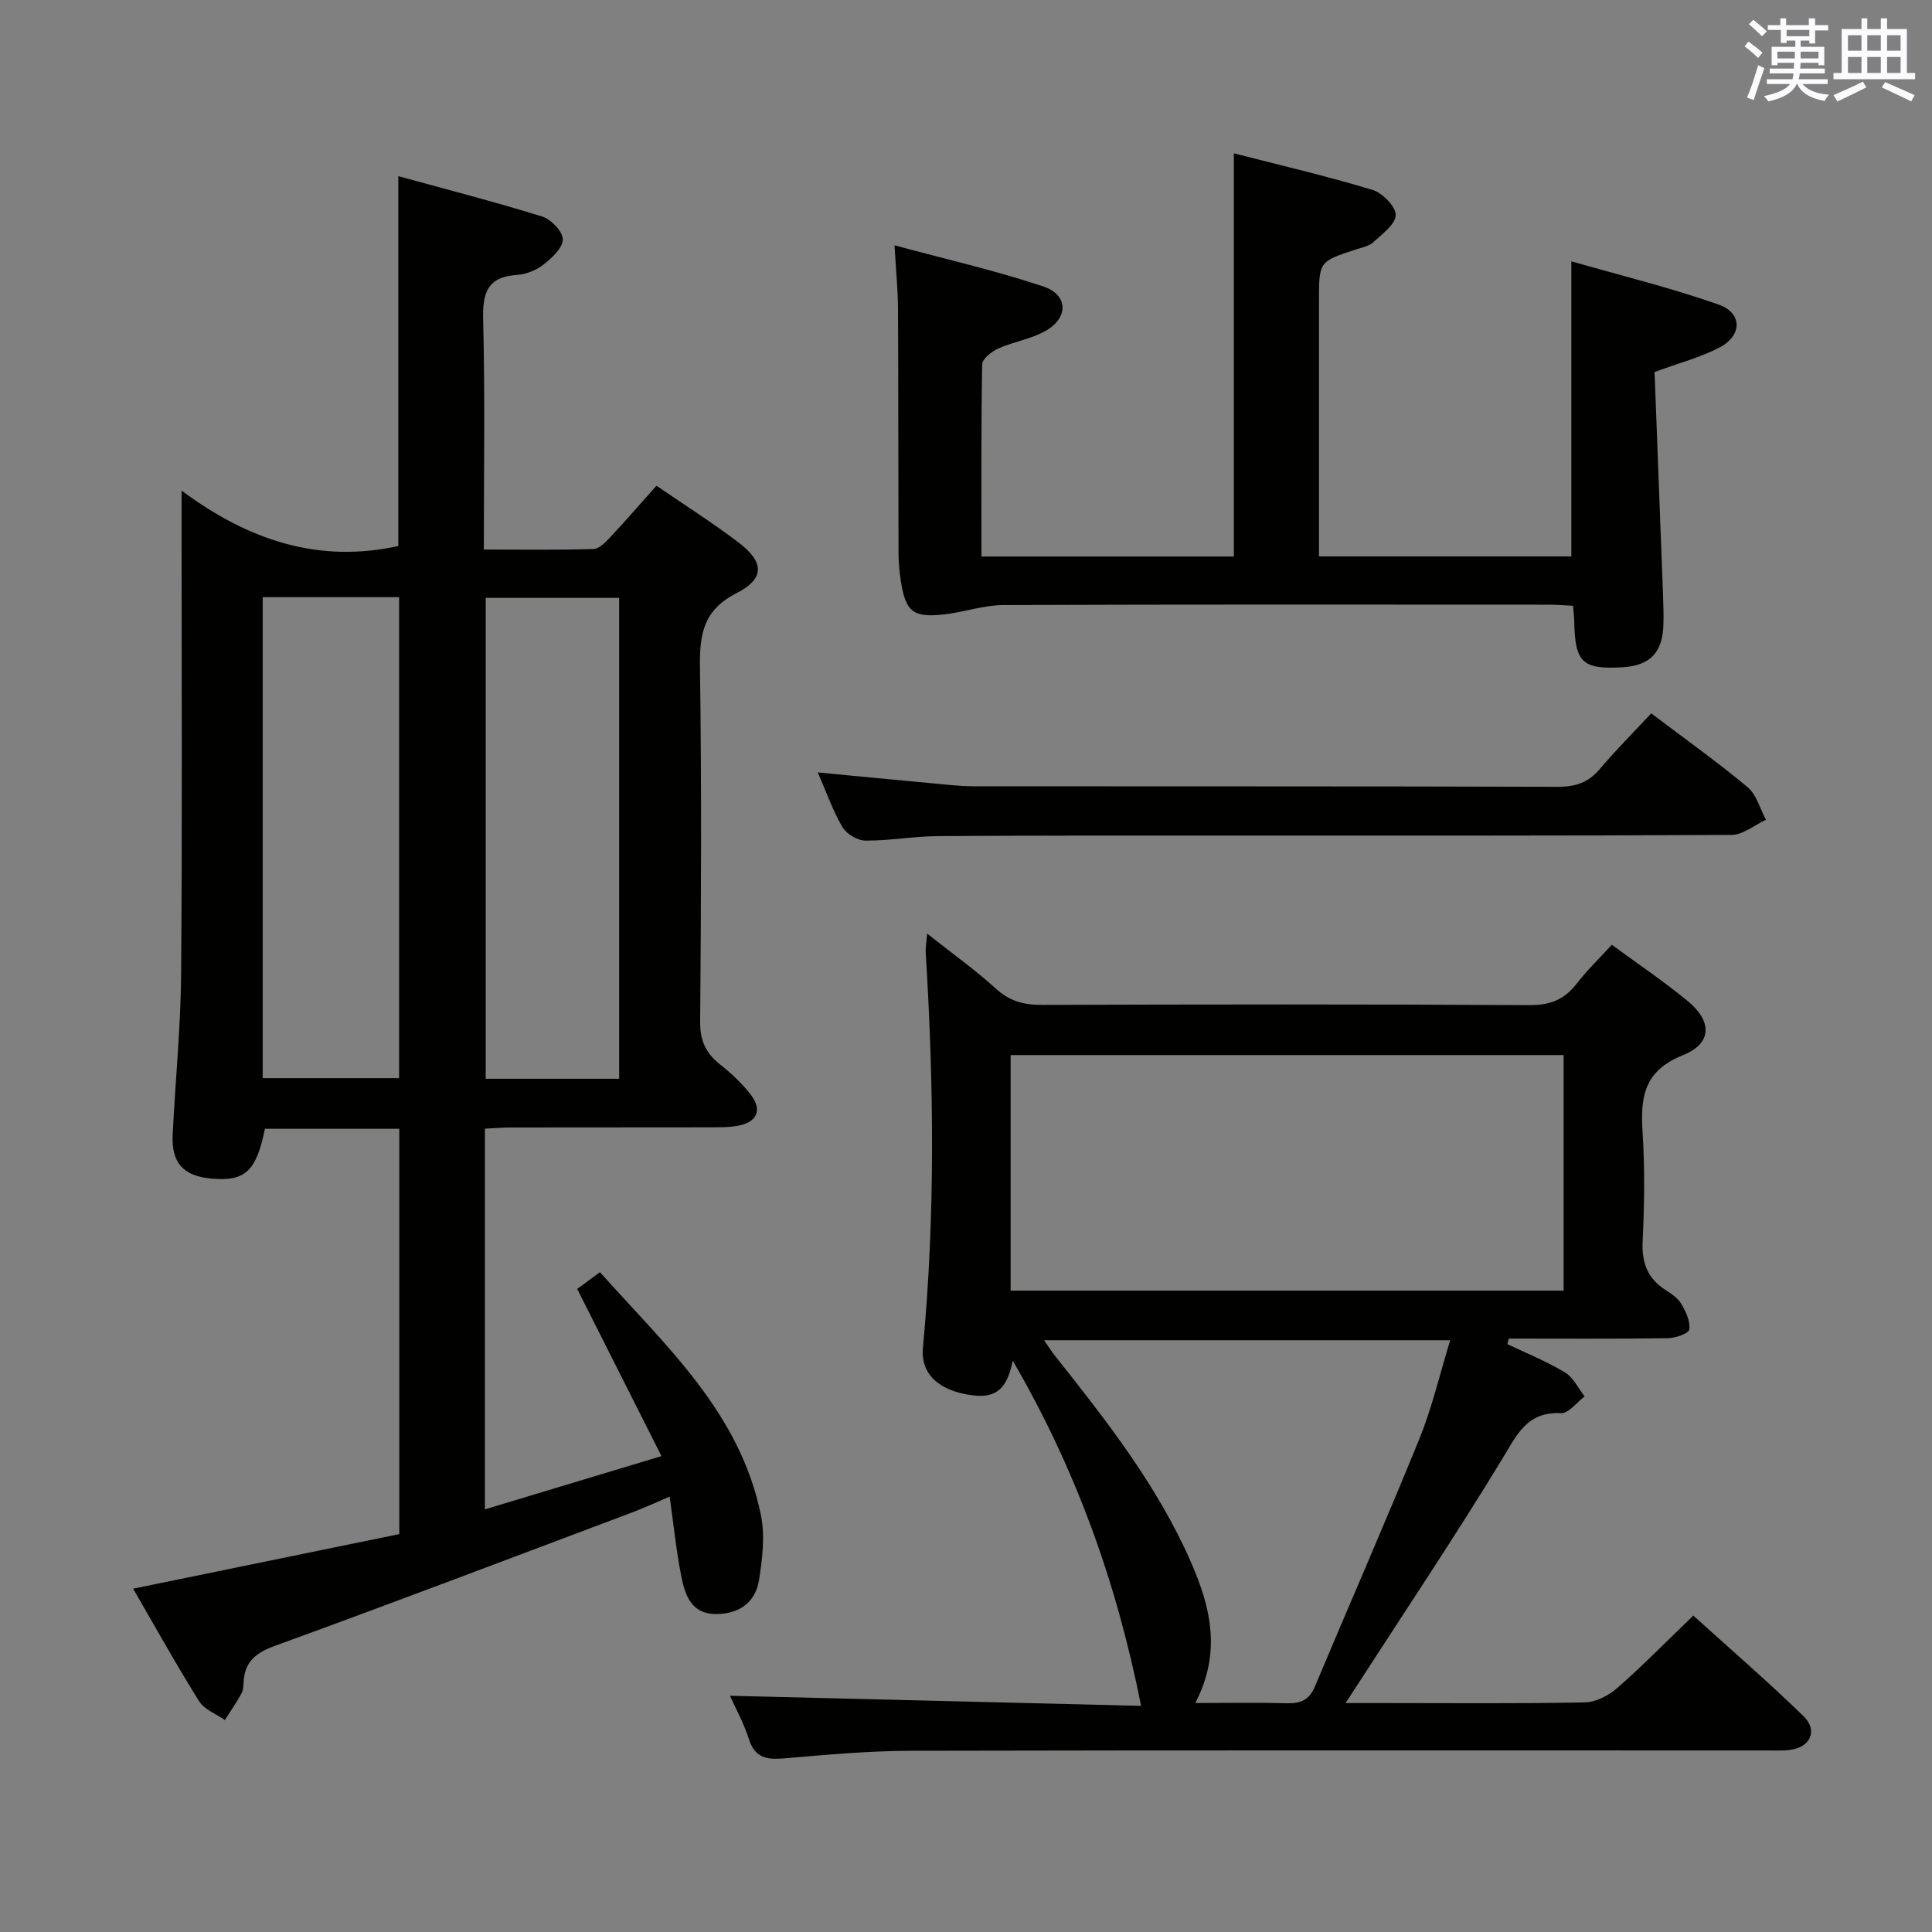 <svg enable-background="new 0 0 400 400" viewBox="0 0 400 400" xmlns="http://www.w3.org/2000/svg"><rect x="0" y="0" width="400" height="400" fill="#808080" stroke="none"/><g fill="#010100"><path d="m27.56 328.92c18.9-3.88 36.89-7.57 55.11-11.3 0-28.19 0-55.91 0-83.92-9.37 0-18.62 0-27.82 0-1.8 8.84-4.11 10.94-11.1 10.31-5.8-.52-8.29-3.25-8-9.12.55-11.12 1.67-22.24 1.75-33.36.25-30.82.09-61.65.09-92.48 0-1.92 0-3.84 0-7.48 14.18 10.54 28.65 15.04 44.88 11.48 0-25.03 0-50.27 0-76.58 9.96 2.74 19.96 5.31 29.81 8.37 1.84.57 4.25 3.11 4.24 4.74-.01 1.77-2.28 3.85-4.01 5.21-1.49 1.17-3.6 2.01-5.49 2.13-6.12.41-7.13 3.7-6.99 9.25.4 15.62.14 31.26.14 47.61 7.84 0 15.27.11 22.69-.11 1.19-.04 2.52-1.41 3.48-2.44 3.17-3.38 6.21-6.9 9.57-10.67 5.72 3.92 11.46 7.57 16.87 11.65 5.45 4.11 5.66 7.56-.27 10.58-6.86 3.5-7.69 8.46-7.59 15.27.35 24.49.24 48.99.04 73.48-.03 3.91 1.17 6.52 4.13 8.85 2.34 1.83 4.56 3.94 6.37 6.28 2.4 3.11 1.3 5.65-2.59 6.39-1.94.37-3.98.33-5.97.34-13.66.03-27.33 0-40.99.03-1.78 0-3.57.16-5.52.25v78.82c12.01-3.62 23.64-7.13 36.56-11.03-5.95-11.81-11.6-23-17.45-34.61 1.02-.75 2.59-1.9 4.71-3.47 13.65 15.28 29.08 29.14 33.34 50.38.85 4.25.29 8.93-.39 13.3-.73 4.65-4.04 7.07-8.87 7.1-5.05.03-6.41-3.76-7.18-7.54-1.08-5.34-1.62-10.8-2.46-16.77-2.88 1.22-5.39 2.38-7.97 3.35-24.54 9.23-49.06 18.56-73.7 27.52-3.95 1.44-6.28 3.23-6.54 7.42-.05.83-.05 1.76-.43 2.44-1.05 1.9-2.29 3.69-3.45 5.53-1.82-1.28-4.26-2.17-5.34-3.91-4.68-7.46-8.94-15.15-13.66-23.29zm26.83-205.28v99.58h28.24c0-33.38 0-66.39 0-99.58-9.46 0-18.56 0-28.24 0zm73.8 99.71c0-33.5 0-66.49 0-99.57-9.47 0-18.53 0-27.63 0v99.57z"/><path d="m312.08 278.28c4 1.92 8.15 3.58 11.93 5.86 1.73 1.04 2.74 3.28 4.07 4.98-1.63 1.21-3.32 3.53-4.88 3.46-7.09-.35-9.13 4.47-12.19 9.5-9.66 15.89-20.02 31.34-30.11 46.97-.59.92-1.19 1.83-2.32 3.55h8.09c13.83 0 27.66.14 41.49-.14 2.29-.05 4.95-1.45 6.74-3.03 5.24-4.6 10.13-9.6 15.68-14.94 7.45 6.74 15.34 13.56 22.81 20.81 3.07 2.98 1.42 6.5-2.84 7.01-1.65.2-3.33.1-4.99.1-58.98 0-117.97-.06-176.95.07-8.79.02-17.59.83-26.36 1.58-3.57.3-5.98-.15-7.21-4.02-1.04-3.28-2.74-6.34-3.91-8.95 28.41.7 56.72 1.39 85.12 2.09-5.1-25.74-13.61-49.2-26.57-71.46-1.16 5.86-3.53 7.78-8.3 7.17-6.92-.87-10.82-4.37-10.3-9.86 2.57-27.24 2.27-54.49.58-81.76-.06-.96.13-1.94.29-3.98 5.16 4.09 9.96 7.51 14.3 11.45 2.84 2.58 5.77 3.32 9.46 3.31 33.66-.1 67.31-.15 100.97.05 4.28.03 7.21-1.15 9.75-4.44 2.12-2.75 4.65-5.18 7.28-8.06 5.35 3.94 10.73 7.55 15.71 11.65 5.11 4.22 5.08 8.79-1.02 11.23-8.09 3.24-8.79 8.73-8.32 15.98.48 7.47.37 15 .01 22.48-.22 4.43.97 7.69 4.68 10.1 1.25.81 2.63 1.73 3.35 2.95.94 1.59 1.88 3.62 1.62 5.27-.13.84-2.89 1.78-4.47 1.8-10.96.16-21.93.08-32.89.08-.11.4-.21.77-.3 1.14zm-102.84-11.07h114.49c0-16.48 0-32.57 0-48.77-38.29 0-76.31 0-114.49 0zm38.23 85.38c6.96 0 12.93-.12 18.89.05 2.8.08 4.66-.59 5.84-3.38 7.19-17.13 14.67-34.14 21.66-51.35 2.64-6.5 4.24-13.43 6.39-20.43-28.38 0-55.93 0-84.09 0 .97 1.39 1.55 2.32 2.23 3.18 10.66 13.44 21.27 26.93 28.21 42.82 4 9.18 6.38 18.55.87 29.11z"/><path d="m342.56 77.03c.58 15.24 1.17 30.52 1.74 45.81.08 2.16.15 4.33.09 6.5-.17 5.8-2.79 8.48-8.49 8.81-8.26.48-9.8-.97-9.97-9.37-.02-.98-.14-1.95-.25-3.36-1.72-.08-3.34-.23-4.95-.23-37.66-.01-75.33-.07-112.99.08-4.07.02-8.12 1.46-12.21 1.93-6.48.73-8-.49-9.01-6.83-.31-1.96-.49-3.96-.49-5.95-.06-16.83-.02-33.66-.11-50.5-.02-3.95-.42-7.9-.72-13.13 10.58 2.86 20.86 5.2 30.81 8.52 5.23 1.75 5.25 6.54.37 9.25-2.99 1.66-6.58 2.2-9.73 3.61-1.36.61-3.28 2.13-3.3 3.27-.23 13.13-.15 26.27-.15 39.78h52.26c0-27.69 0-55.23 0-83.48 9.59 2.47 19.22 4.71 28.66 7.56 2.08.63 4.85 3.42 4.85 5.21 0 1.89-2.8 3.94-4.63 5.63-.91.84-2.39 1.11-3.65 1.52-7.61 2.49-7.61 2.48-7.61 10.68v52.86h52.25c0-20.15 0-40.04 0-61.1 10.29 2.96 20.54 5.46 30.45 8.94 4.98 1.75 4.97 6.38.26 8.89-3.92 2.06-8.33 3.19-13.48 5.1z"/><path d="m341.87 147.69c7.33 5.55 13.85 10.18 19.97 15.3 1.85 1.55 2.55 4.46 3.78 6.74-2.37 1.09-4.74 3.11-7.12 3.13-34.65.2-69.29.13-103.94.14-20.16.01-40.31-.04-60.47.11-4.97.04-9.95.96-14.91.93-1.63-.01-3.92-1.37-4.75-2.78-1.99-3.37-3.29-7.15-5.12-11.34 8.22.79 15.78 1.52 23.34 2.22 2.97.27 5.96.65 8.93.65 40.31.04 80.62-.02 120.93.11 3.64.01 6.31-.85 8.67-3.64 3.33-3.93 6.98-7.58 10.69-11.57z"/></g><path d="m361.2 9.6.8-1c.9.7 1.9 1.4 2.9 2.3l-.9 1.1c-1-1-2-1.8-2.8-2.4zm.5 10.6c.9-2.1 1.6-4.3 2.3-6.7.4.2.8.4 1.3.6-.7 2.1-1.5 4.3-2.2 6.6zm.4-15.2.9-.9c1 .8 2 1.6 2.8 2.4l-1 1c-.9-.9-1.8-1.7-2.7-2.5zm12.5-1.2h1.2v1.4h2.7v1.1h-2.7v2.7h-1.2v-.6h-1.8v1.3h4.9v3.8h-1.2v-.5h-3.7c0 .4-.1.9-.1 1.2h5.1v1h-5.2c0 .5-.1.9-.2 1.2h6v1h-5.2c1.1 1.3 2.9 2 5.5 2.2-.4.4-.7.8-.9 1.3-2.9-.5-4.8-1.6-5.7-3.5h-.1c-.8 1.7-2.7 2.9-5.9 3.6-.2-.4-.6-.8-.9-1.1 2.8-.6 4.6-1.4 5.4-2.5h-4.8v-1h5.3c.1-.3.2-.7.2-1.2h-4.9v-1h5c0-.4 0-.8.1-1.2h-3.5v.5h-1.2v-3.8h4.9v-1.3h-1.8v.5h-1.2v-2.7h-2.7v-1h2.6v-1.4h1.2v1.4h4.7v-1.4zm-6.6 8.3h3.6c0-.4 0-.9 0-1.4h-3.6zm1.9-4.6h4.7v-1.3h-4.7zm6.6 3.2h-3.7v1.4h3.7z" fill="#fbfafc"/><path d="m385.3 3.8h1.3v2.2h2.8v-2.2h1.3v2.2h4.1v9.1h1.7v1.3h-16.9v-1.3h1.7v-9.1h4.1v-2.2zm.4 13.1.7 1.2c-1.8.9-3.8 1.9-6 2.9-.2-.4-.5-.8-.8-1.3 2.3-1 4.3-1.9 6.1-2.8zm-3.1-6.4h2.8v-3.2h-2.8zm0 4.6h2.8v-3.3h-2.8zm4-4.6h2.8v-3.2h-2.8zm0 4.6h2.8v-3.3h-2.8zm3.7 1.9c2.1.9 4.1 1.8 6.1 2.7l-.7 1.3c-2.2-1.1-4.2-2-6.1-2.9zm3.2-9.7h-2.8v3.2h2.8zm-2.8 7.8h2.8v-3.3h-2.8z" fill="#fbfafc"/></svg>